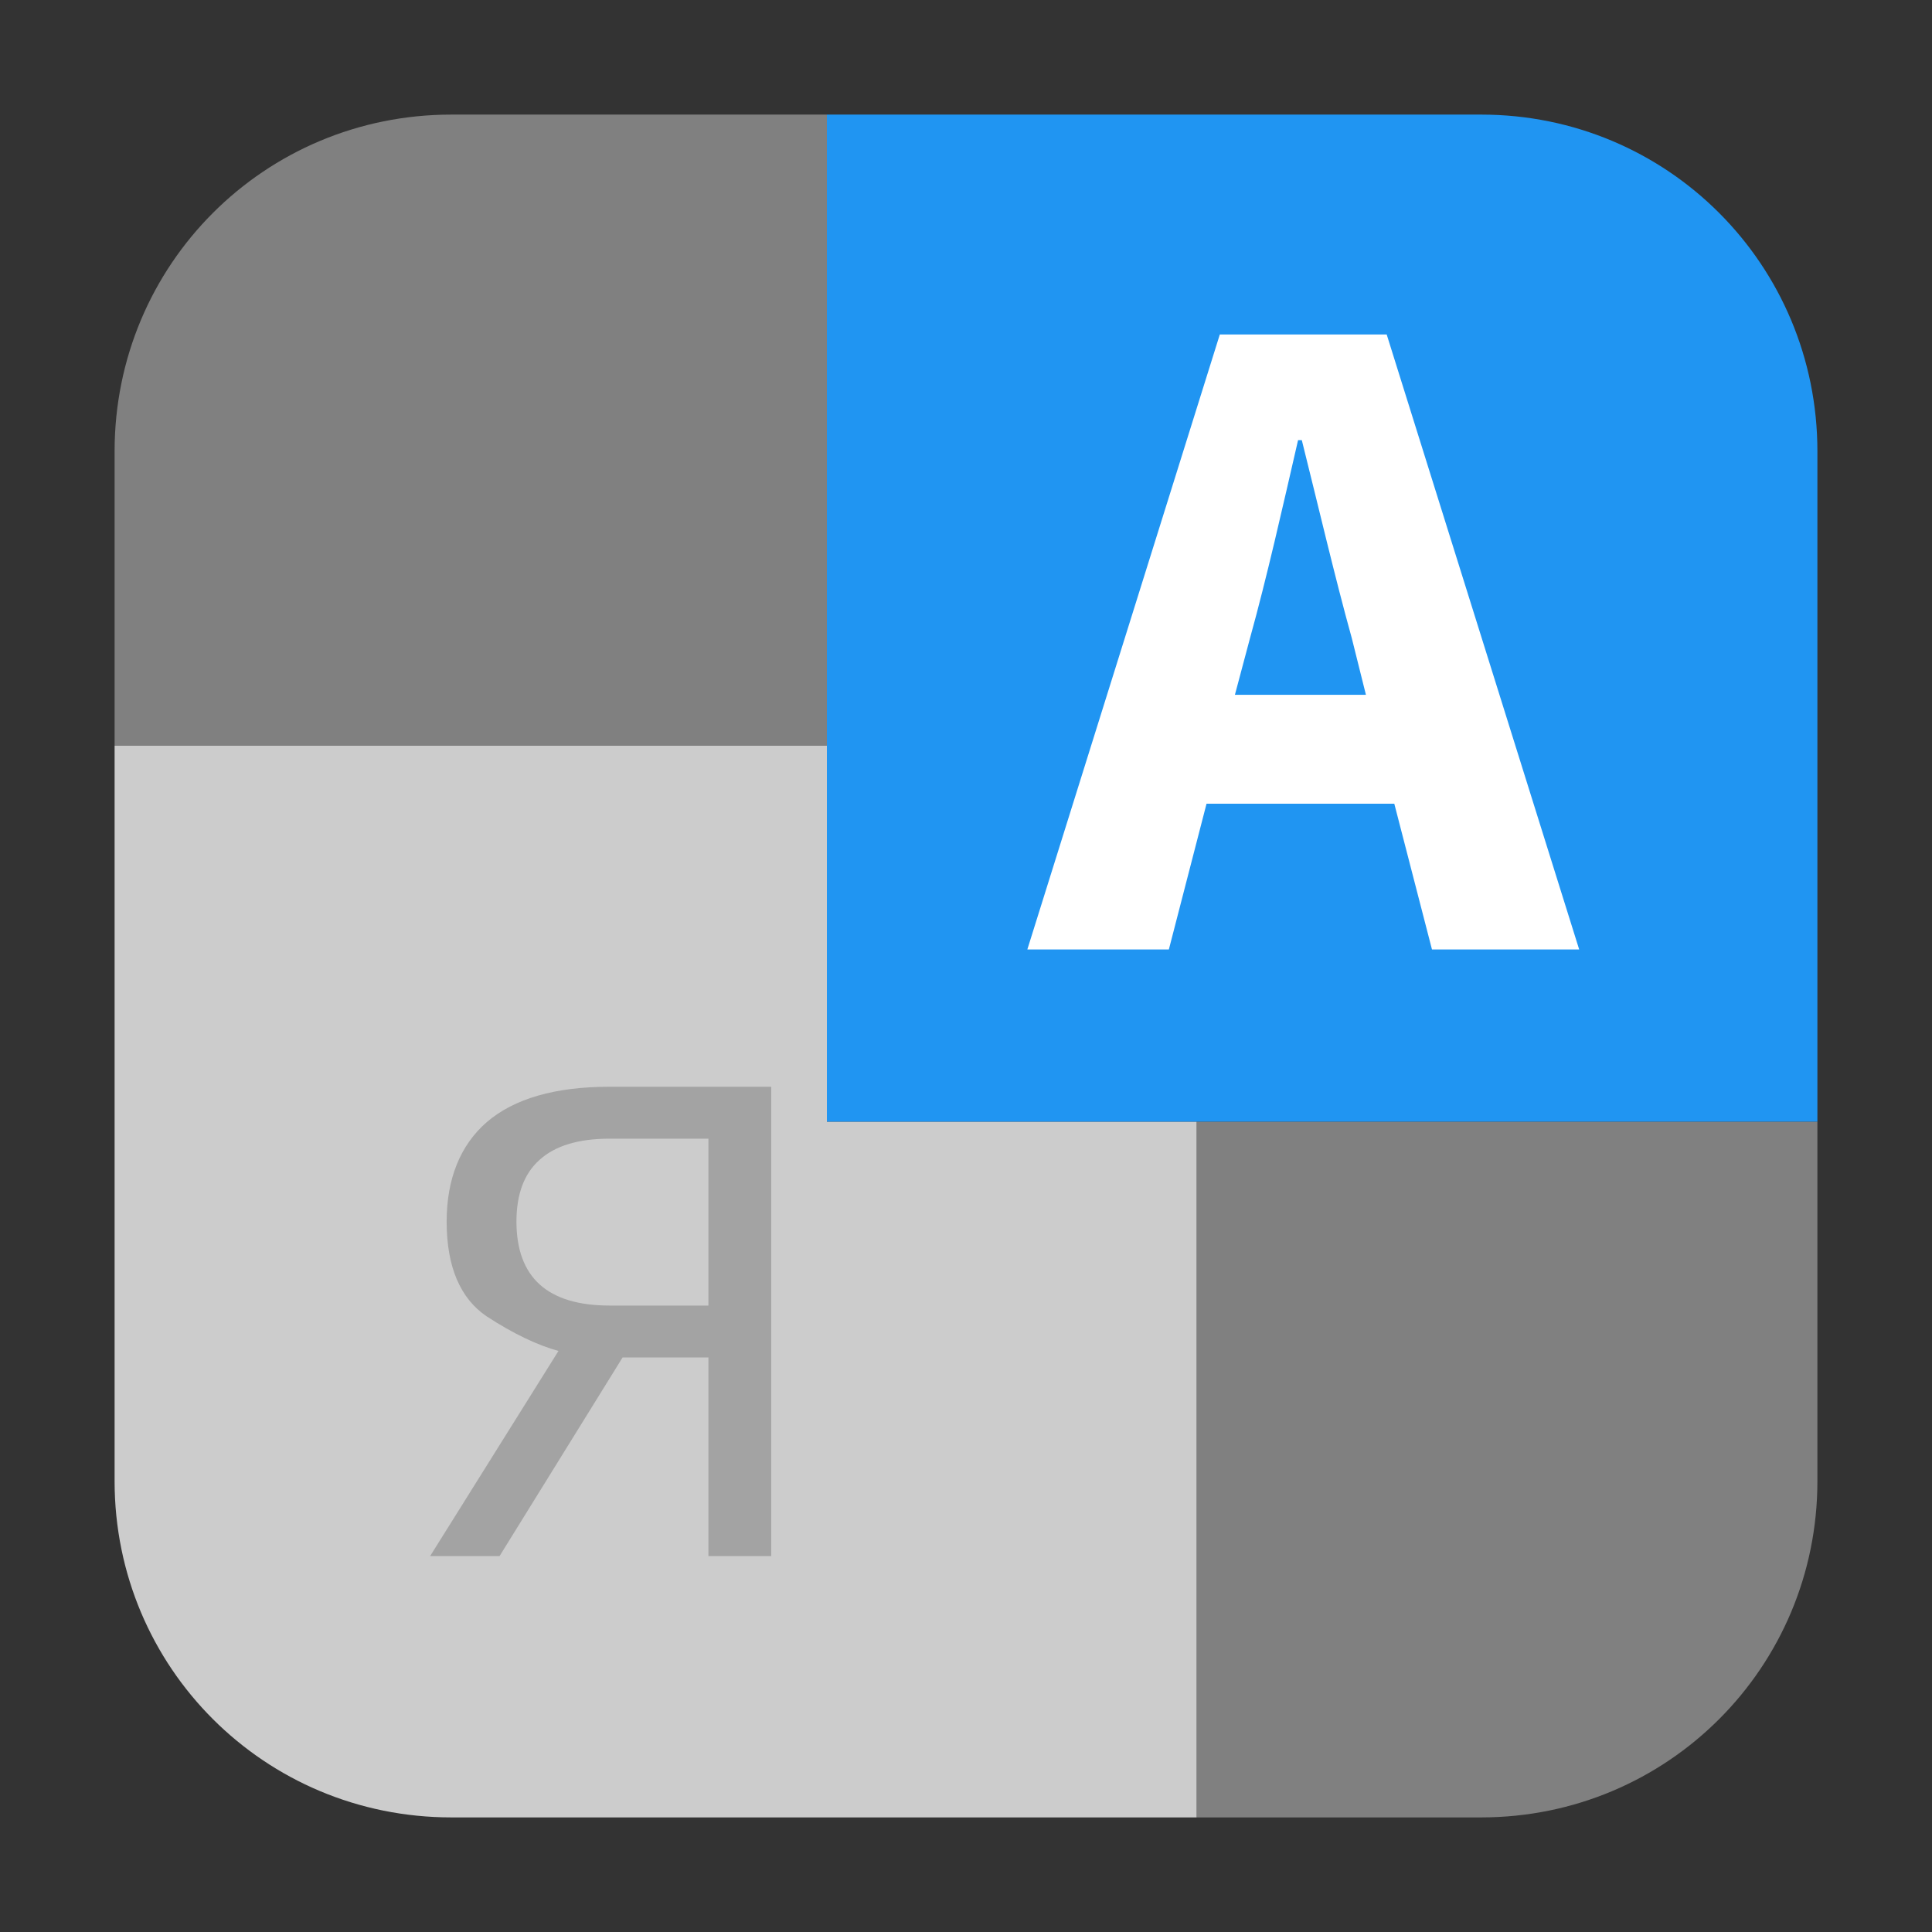 <?xml version="1.0" encoding="UTF-8"?>
<svg xmlns="http://www.w3.org/2000/svg" xmlns:xlink="http://www.w3.org/1999/xlink" width="16pt" height="16pt" viewBox="0 0 16 16" version="1.1">
<rect x="0" y="0" width="16" height="16" fill="#333333" stroke="none"/>
<g id="surface1">
<path style=" stroke:none;fill-rule:evenodd;fill:rgb(50.196%,50.196%,50.196%);fill-opacity:1;" d="M 9.91 9.289 L 9.91 15.051 L 12.266 15.051 C 13.809 15.051 15.051 13.809 15.051 12.266 L 15.051 9.289 Z M 9.91 9.289 "/>
<path style=" stroke:none;fill-rule:evenodd;fill:rgb(80%,80%,80%);fill-opacity:1;" d="M 6.848 6.176 L 0.949 6.176 L 0.949 12.266 C 0.949 13.809 2.191 15.051 3.738 15.051 L 9.91 15.051 L 9.91 9.289 L 6.848 9.289 Z M 6.848 6.176 "/>
<path style=" stroke:none;fill-rule:evenodd;fill:rgb(50.196%,50.196%,50.196%);fill-opacity:1;" d="M 3.738 0.949 C 2.191 0.949 0.949 2.191 0.949 3.738 L 0.949 6.176 L 6.848 6.176 L 6.848 0.949 Z M 3.738 0.949 "/>
<path style=" stroke:none;fill-rule:nonzero;fill:rgb(63.922%,63.922%,63.922%);fill-opacity:1;" d="M 4.277 10.117 C 4.277 10.344 4.34 10.52 4.469 10.637 C 4.598 10.754 4.793 10.812 5.047 10.812 L 5.867 10.812 L 5.867 9.43 L 5.047 9.43 C 4.793 9.43 4.598 9.488 4.469 9.605 C 4.34 9.719 4.277 9.891 4.277 10.117 Z M 3.562 12.887 L 4.625 11.188 C 4.453 11.141 4.254 11.047 4.031 10.902 C 3.812 10.754 3.699 10.492 3.699 10.117 C 3.699 9.762 3.812 9.484 4.031 9.293 C 4.258 9.098 4.598 9 5.047 9 L 6.387 9 L 6.387 12.887 L 5.867 12.887 L 5.867 11.242 L 5.156 11.242 L 4.137 12.887 Z M 3.562 12.887 "/>
<path style=" stroke:none;fill-rule:evenodd;fill:rgb(12.549%,58.431%,94.902%);fill-opacity:1;" d="M 6.848 0.949 L 6.848 9.289 L 15.051 9.289 L 15.051 3.738 C 15.051 2.191 13.809 0.949 12.266 0.949 Z M 6.848 0.949 "/>
<path style=" stroke:none;fill-rule:nonzero;fill:rgb(100%,100%,100%);fill-opacity:1;" d="M 10.227 5.754 L 10.352 5.285 C 10.492 4.781 10.625 4.188 10.75 3.645 L 10.781 3.645 C 10.914 4.176 11.055 4.781 11.195 5.285 L 11.312 5.754 L 10.227 5.754 M 11.859 7.863 L 13.078 7.863 L 11.484 2.77 L 10.102 2.77 L 8.508 7.863 L 9.68 7.863 L 9.992 6.656 L 11.547 6.656 L 11.859 7.863 "/>
</g>
</svg>
